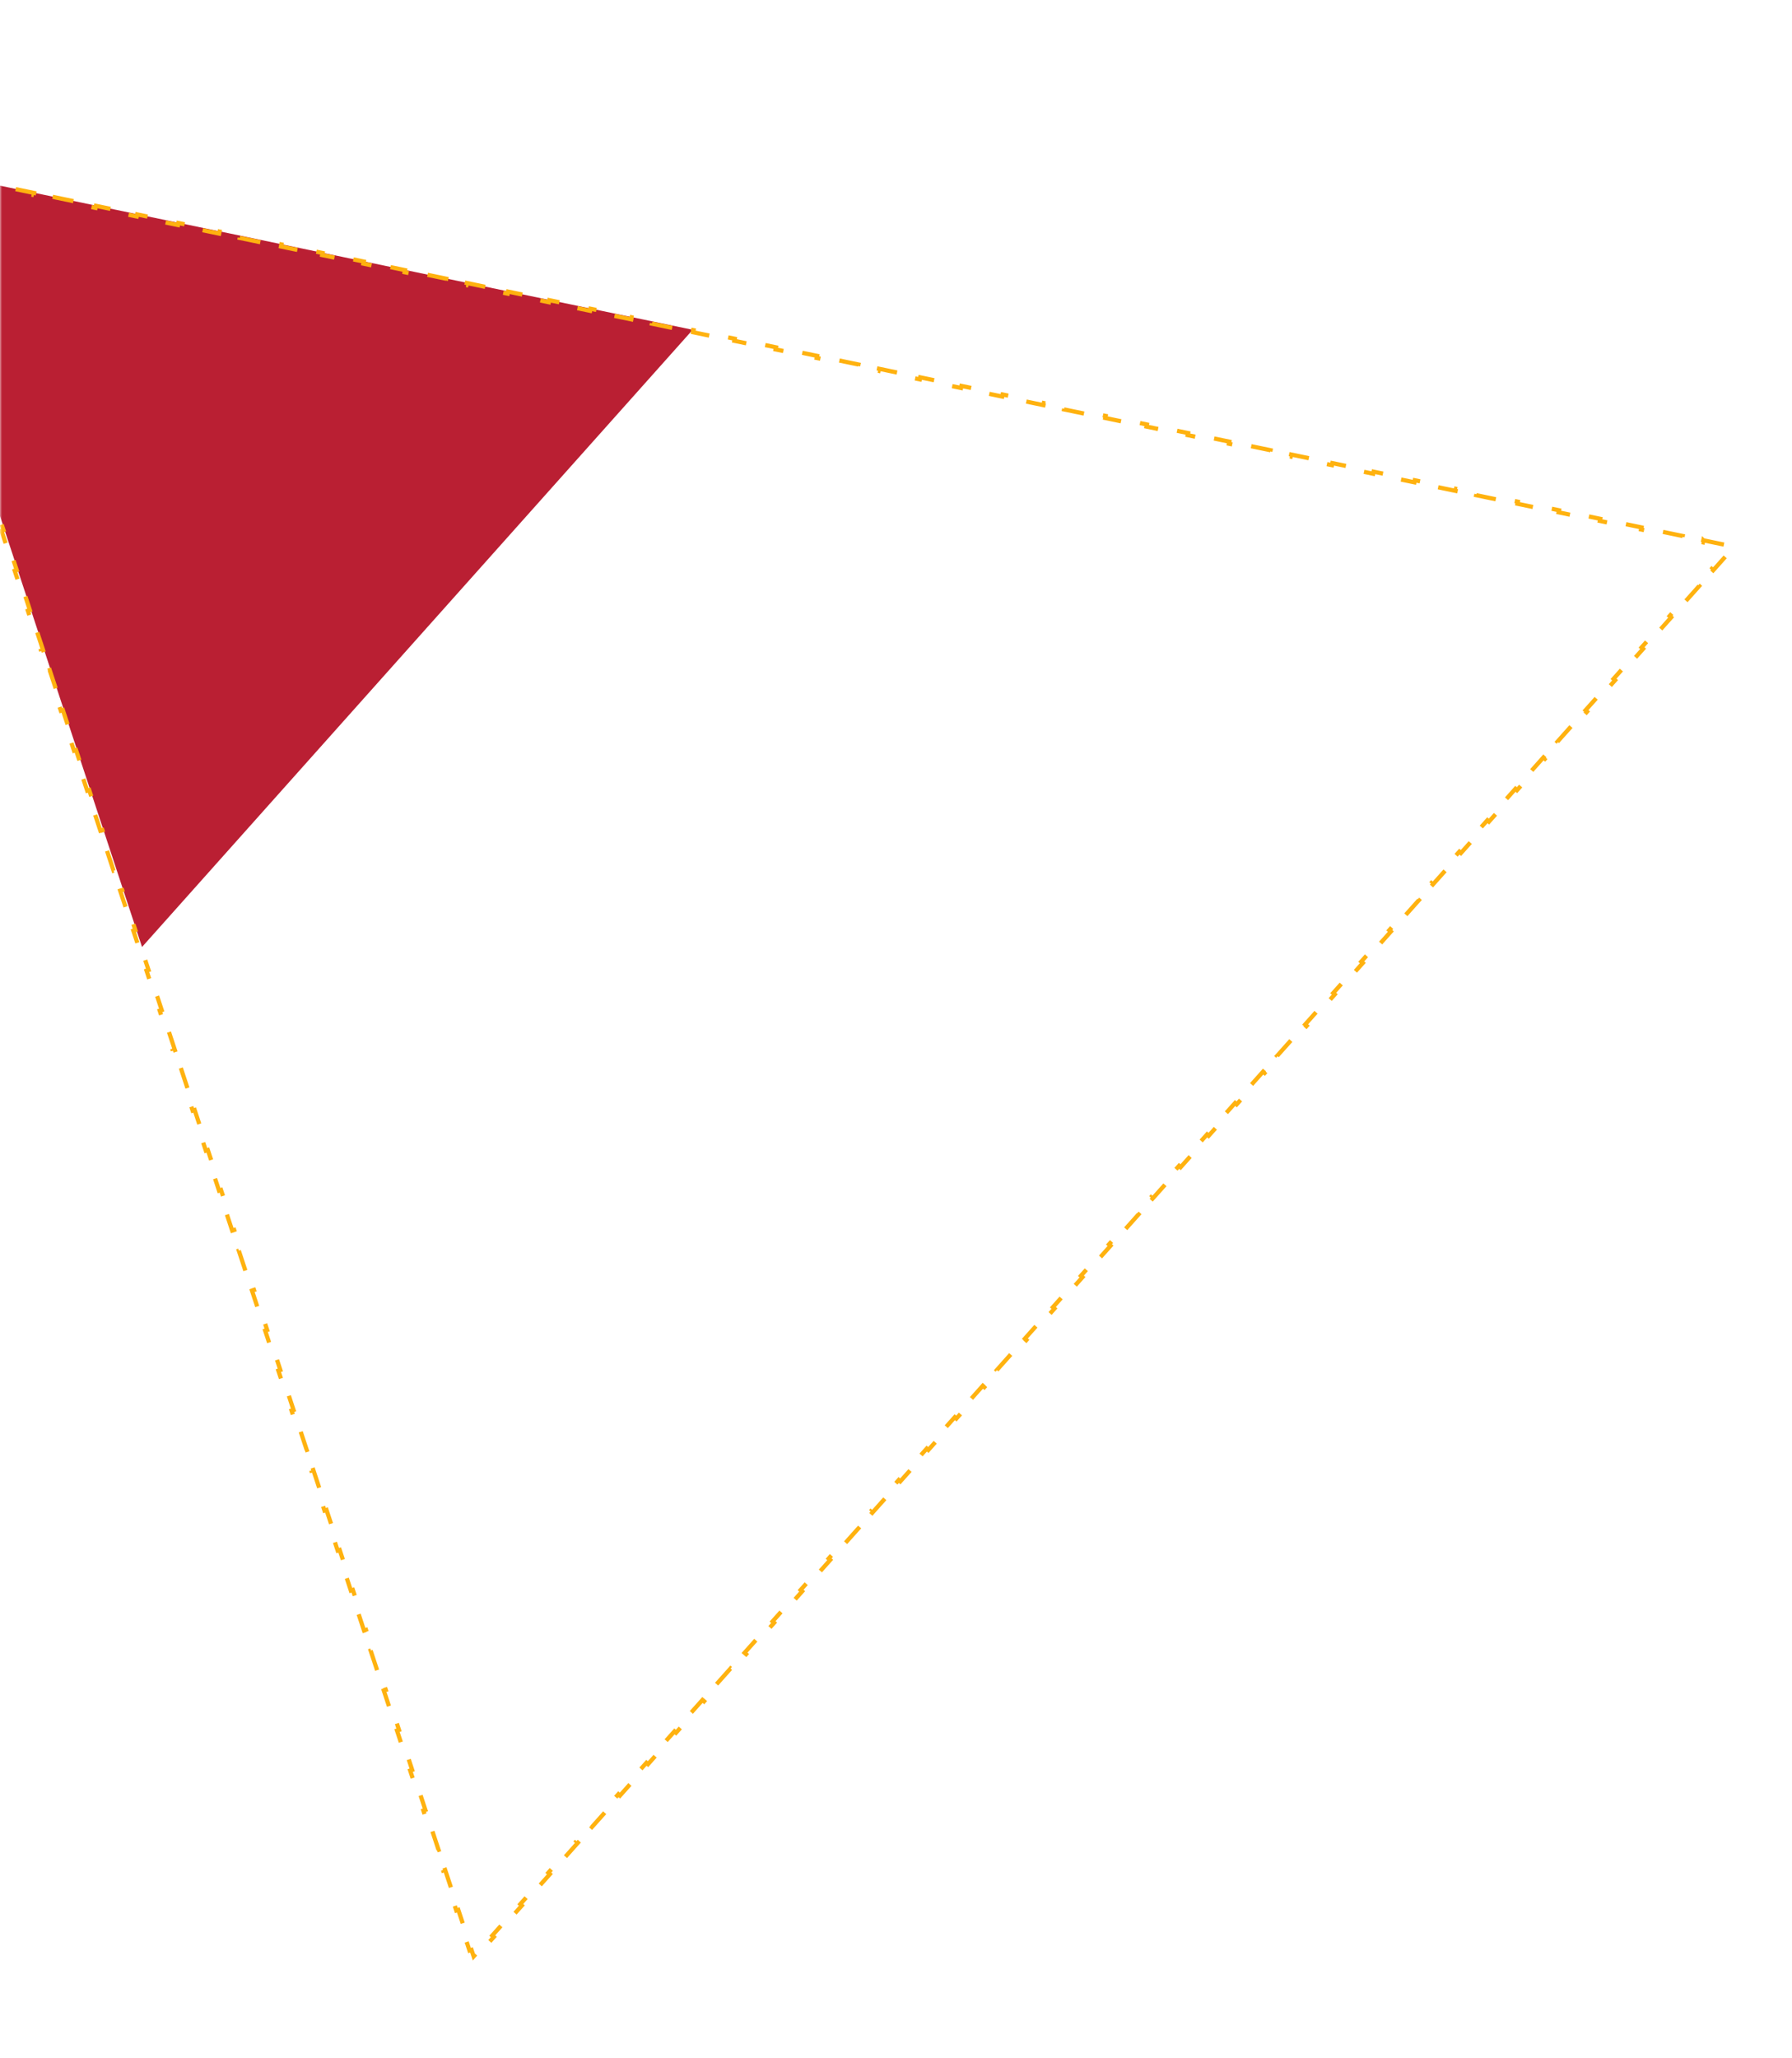 <svg width="426" height="489" viewBox="0 0 426 489" fill="none" xmlns="http://www.w3.org/2000/svg"><mask id="a" maskUnits="userSpaceOnUse" x="0" y="0" width="426" height="489"><path fill="#C4C4C4" d="M0 0h426v489H0z"/></mask><g mask="url(#a)"><path d="M164.667 78.37L33.764 225.035-27.802 38.338l192.469 40.031z" fill="#BA1F33"/><path d="M404.918 128.393l4.899 1.019-.102.489 1.602.333-1.09 1.221.373.333-3.331 3.733-.373-.333-3.332 3.733.373.333-3.332 3.733-.373-.333-3.332 3.733.373.333-3.332 3.733-.373-.333-3.332 3.733.373.333-3.331 3.733-.374-.333-3.331 3.733.373.333-3.332 3.733-.373-.332-3.332 3.733.373.333-3.332 3.733-.373-.333-3.332 3.733.373.333-3.332 3.733-.373-.333-3.331 3.733.373.333-3.332 3.733-.373-.333-3.332 3.733.373.333-3.332 3.733-.373-.333-3.332 3.733.373.333-3.332 3.733-.373-.333-3.331 3.733.373.333-3.332 3.733-.373-.333-3.332 3.733.373.333-3.332 3.733-.373-.333-3.332 3.734.373.332-3.332 3.734-.373-.333-3.331 3.733.373.333-3.332 3.733-.373-.333-3.332 3.733.373.333-3.332 3.733-.373-.333-3.332 3.733.373.333-3.332 3.733-.373-.333-3.331 3.733.373.333-3.332 3.733-.373-.333-3.332 3.733.373.333-3.332 3.733-.373-.333-3.332 3.733.373.333-3.332 3.733-.373-.333-3.331 3.734.373.332-3.332 3.734-.373-.333-3.332 3.733.373.333-3.332 3.733-.373-.333-3.332 3.733.373.333-3.332 3.733-.373-.333-3.332 3.733.374.333-3.332 3.733-.373-.333-3.332 3.733.373.333-3.332 3.733-.373-.333-3.332 3.733.373.333-3.332 3.733-.373-.333-3.332 3.734.373.332-3.331 3.734-.373-.333-3.332 3.733.373.333-3.332 3.733-.373-.333-3.332 3.733.373.333-3.332 3.733-.373-.333-3.332 3.733.373.333-3.331 3.733-.374-.333-3.331 3.733.373.333-3.332 3.733-.373-.333-3.332 3.733.373.333-3.332 3.733-.373-.333-3.332 3.733.373.333-3.332 3.734-.373-.333-3.331 3.733.373.333-3.332 3.733-.373-.333-3.332 3.733.373.333-3.332 3.733-.373-.333-3.332 3.733.373.333-3.332 3.733-.373-.333-3.331 3.733.373.333-3.332 3.733-.373-.333-3.332 3.733.373.333-3.332 3.733-.373-.333-3.332 3.733.373.333-3.332 3.733-.373-.333-3.332 3.734.374.332-3.332 3.734-.373-.333-3.332 3.733.373.333-3.332 3.733-.373-.333-3.332 3.733.373.333-3.332 3.733-.373-.333-3.332 3.733.373.333-3.331 3.733-.373-.333-3.332 3.733.373.333-3.332 3.733-.373-.333-3.332 3.733.373.333-3.332 3.733-.373-.333-3.332 3.733.373.333-3.331 3.733-.373-.332-1.09 1.22-.512-1.554-.475.157-1.567-4.752.475-.157-1.567-4.752-.475.157-1.567-4.752.475-.157-1.567-4.752-.475.157-1.567-4.752.475-.157-1.567-4.752-.475.157-1.567-4.752.475-.157-1.567-4.752-.475.157-1.567-4.752.475-.157-1.567-4.752-.475.157-1.567-4.752.475-.157-1.567-4.752-.475.157-1.567-4.752.475-.157-1.567-4.752-.475.157-1.567-4.752.475-.157-1.567-4.752-.475.157-1.567-4.752.475-.157-1.567-4.752-.475.157-1.567-4.752.475-.157-1.567-4.752-.475.157-1.567-4.752.475-.157-1.567-4.752-.475.157-1.567-4.752.475-.157-1.567-4.752-.475.157-1.567-4.752.475-.157-1.567-4.752-.475.157-1.567-4.752.474-.157-1.566-4.752-.475.157-1.567-4.752.474-.157-1.567-4.752-.474.157-1.567-4.752.474-.156-1.567-4.752-.474.156-1.567-4.752.474-.156-1.567-4.752-.474.156-1.567-4.752.474-.156-1.567-4.752-.474.156-1.567-4.752.474-.156-1.567-4.752-.474.156-1.567-4.752.474-.156-1.567-4.752-.475.156-1.567-4.752.475-.156-1.567-4.752-.475.156-1.567-4.752.475-.156-1.567-4.752-.475.156-1.567-4.752.475-.156-1.567-4.752-.475.156-1.567-4.752.475-.156-1.567-4.752-.475.156-1.567-4.752.475-.156-1.567-4.752-.475.156-1.567-4.752.475-.156-1.567-4.752-.475.156-1.567-4.752.475-.156-1.567-4.752-.475.156-1.567-4.752.475-.156-1.567-4.752-.475.156-1.567-4.752.475-.156-1.567-4.753-.475.157-1.567-4.752.475-.156-1.567-4.753-.475.157-1.567-4.752.475-.157-1.567-4.752-.475.157-1.567-4.752.475-.157-1.567-4.752-.475.157-1.567-4.752.475-.157-1.567-4.751-.475.156-1.567-4.752.475-.156-1.567-4.753-.475.157-1.567-4.752.475-.156-1.567-4.752-.475.156-1.567-4.752.475-.156-1.567-4.752-.475.156-1.567-4.752.475-.156-1.567-4.752-.475.156-1.567-4.752.475-.156-1.567-4.752-.475.156-1.567-4.752.475-.156-1.567-4.752-.475.156-1.567-4.752.474-.157-1.567-4.751-.474.156-1.567-4.752.475-.156-1.568-4.752-.474.156-1.567-4.752.474-.156-1.567-4.752-.474.156-1.567-4.752.474-.156-1.567-4.752-.474.156-1.567-4.752.474-.157-1.567-4.752-.474.157-1.567-4.752.474-.157-.512-1.553 1.602.333.102-.49 4.899 1.02-.102.49 4.899 1.018.101-.49 4.9 1.02-.103.489 4.9 1.019.101-.49 4.899 1.02-.102.489L3.11 45.33l.102-.49 4.899 1.02-.102.489 4.899 1.018.101-.489 4.9 1.019-.102.49 4.898 1.018.102-.49 4.899 1.02-.102.49 4.9 1.018.1-.49 4.9 1.02-.102.49 4.899 1.018.102-.49 4.898 1.02-.101.489 4.898 1.019.102-.49 4.9 1.02-.103.489 4.9 1.019.101-.49 4.899 1.02-.102.489 4.899 1.019.102-.49 4.898 1.019-.101.49 4.899 1.018.101-.49 4.9 1.02-.102.49 4.898 1.018.102-.49 4.899 1.02-.102.49 4.899 1.018.102-.49 4.899 1.02-.102.489 4.899 1.019.101-.49 4.899 1.02-.101.489 4.898 1.019.102-.49 4.899 1.02-.102.489 4.899 1.019.102-.49 4.899 1.019-.102.49 4.899 1.018.102-.49 4.898 1.02-.101.49 4.898 1.018.102-.49 4.899 1.02-.102.49 4.899 1.018.102-.49 4.899 1.02-.102.489 4.899 1.019.102-.49 4.899 1.02-.102.489 4.899 1.019.101-.49 4.899 1.02-.101.489 4.898 1.019.102-.49 4.899 1.019-.102.49 4.899 1.019.102-.49 4.899 1.019-.102.49 4.899 1.018.102-.49 4.899 1.02-.102.49 4.899 1.018.101-.49 4.899 1.02-.102.49 4.899 1.018.102-.49 4.899 1.02-.102.489 4.899 1.019.102-.49 4.899 1.02-.102.489 4.899 1.019.102-.49 4.898 1.02-.101.489 4.899 1.019.101-.49 4.899 1.019-.102.49 4.899 1.018.102-.49 4.899 1.02-.102.489 4.899 1.019.102-.489 4.899 1.019-.102.489 4.899 1.019.102-.489 4.898 1.019-.101.489 4.898 1.019.102-.49 4.899 1.019-.102.49 4.899 1.019.102-.49 4.899 1.019-.102.49 4.899 1.019.102-.49 4.899 1.019-.102.49 4.899 1.018.101-.489 4.899 1.019-.102.489 4.899 1.019.102-.489 4.899 1.019-.102.489 4.899 1.019.102-.489 4.899 1.019-.102.489 4.899 1.019.102-.49 4.898 1.019-.101.49 4.898 1.019.102-.49 4.899 1.019-.102.49 4.899 1.019.102-.49 4.899 1.019-.102.49 4.899 1.019.102-.49 4.899 1.019-.102.489 4.899 1.019.101-.489 4.899 1.019-.102.489 4.899 1.019.102-.489z" stroke="#FFB20F" stroke-dasharray="5 5"/></g></svg>